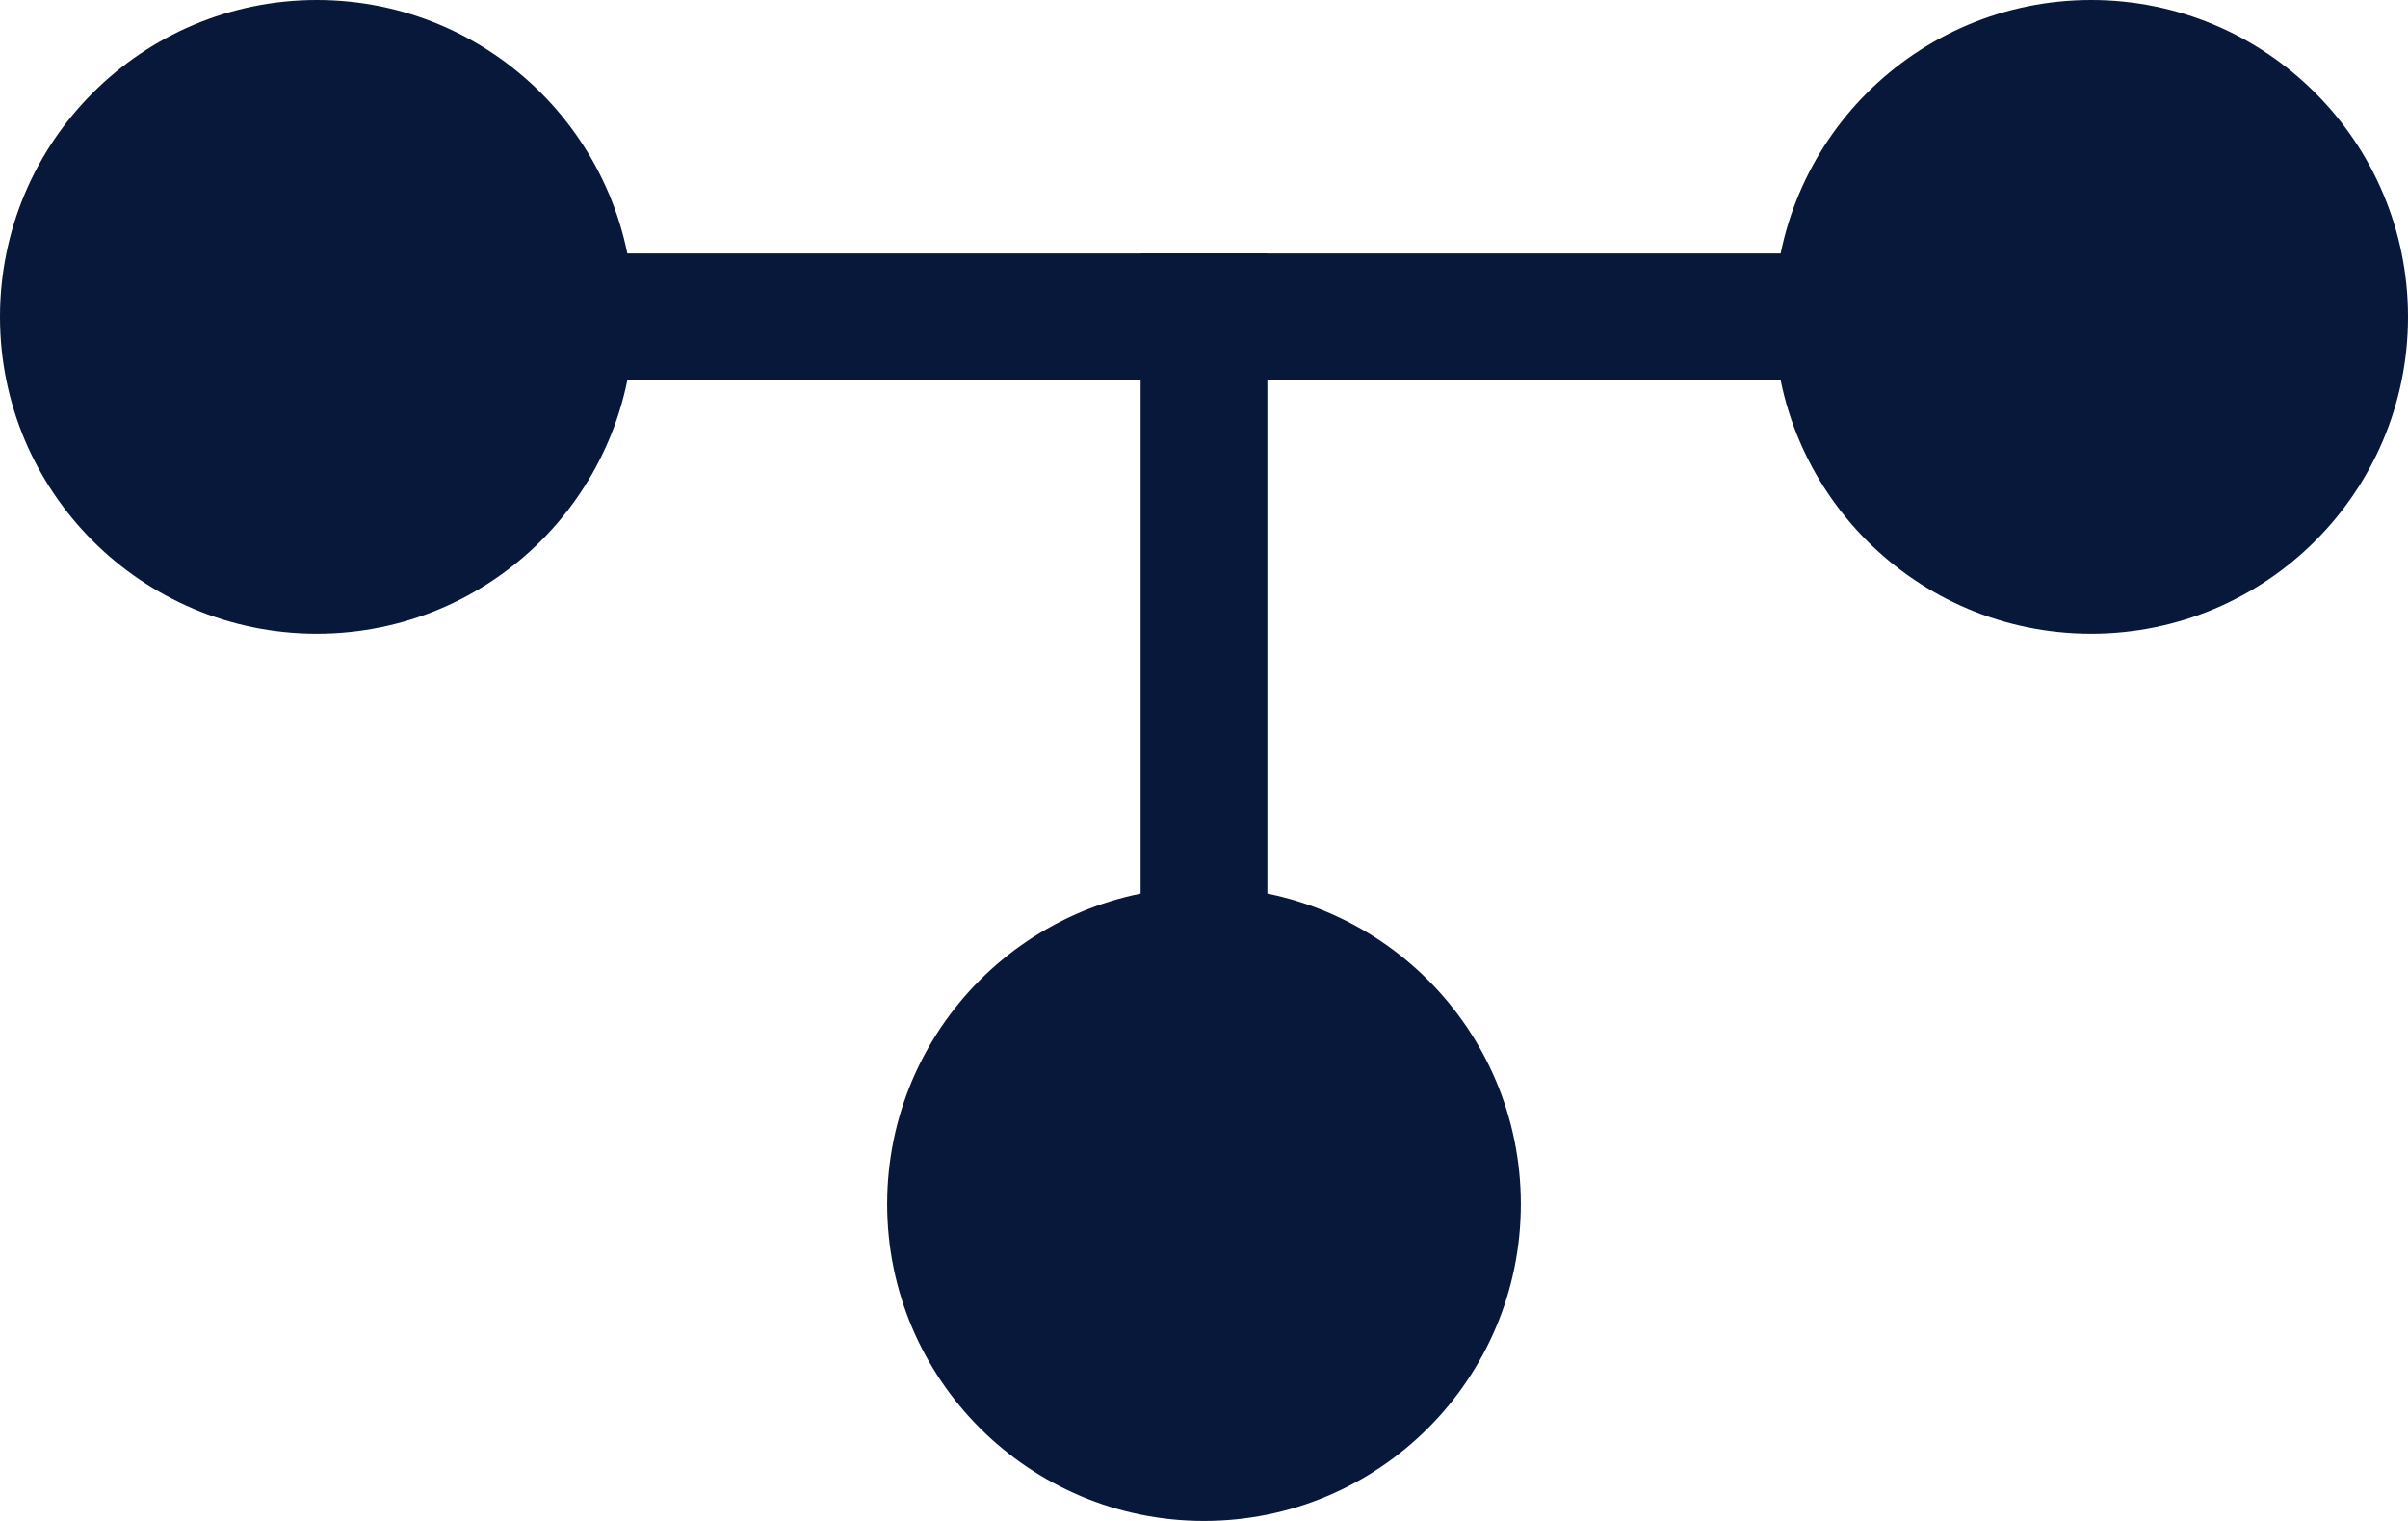 <?xml version="1.0" encoding="UTF-8"?>
<svg width="19px" height="12px" viewBox="0 0 19 12" version="1.1" xmlns="http://www.w3.org/2000/svg" xmlns:xlink="http://www.w3.org/1999/xlink">
    <!-- Generator: sketchtool 52.5 (67469) - http://www.bohemiancoding.com/sketch -->
    <title>8B73B949-AF71-46D1-9BB8-818FC80CECF8</title>
    <desc>Created with sketchtool.</desc>
    <g id="Desktop" stroke="none" stroke-width="1" fill="none" fill-rule="evenodd">
        <g id="Desktop-UI" transform="translate(-263, -130)" fill-rule="nonzero">
            <g id="grafix_icon" transform="translate(263, 130)">
                <circle id="Oval" fill="#08183B" cx="2.5" cy="2.5" r="2.5"></circle>
                <circle id="Oval" fill="#08183B" cx="16.5" cy="2.5" r="2.5"></circle>
                <circle id="Oval" fill="#08183B" cx="9.5" cy="9.5" r="2.5"></circle>
                <path d="M9.5,2.5 L9.5,9.5" id="Line-2" stroke="#08183B" stroke-linecap="square"></path>
                <path d="M10,-2.5 L10,7.5" id="Line-2" stroke="#08183B" stroke-linecap="square" transform="translate(10, 2.5) rotate(90) translate(-10, -2.5) "></path>
            </g>
        </g>
    </g>
</svg>